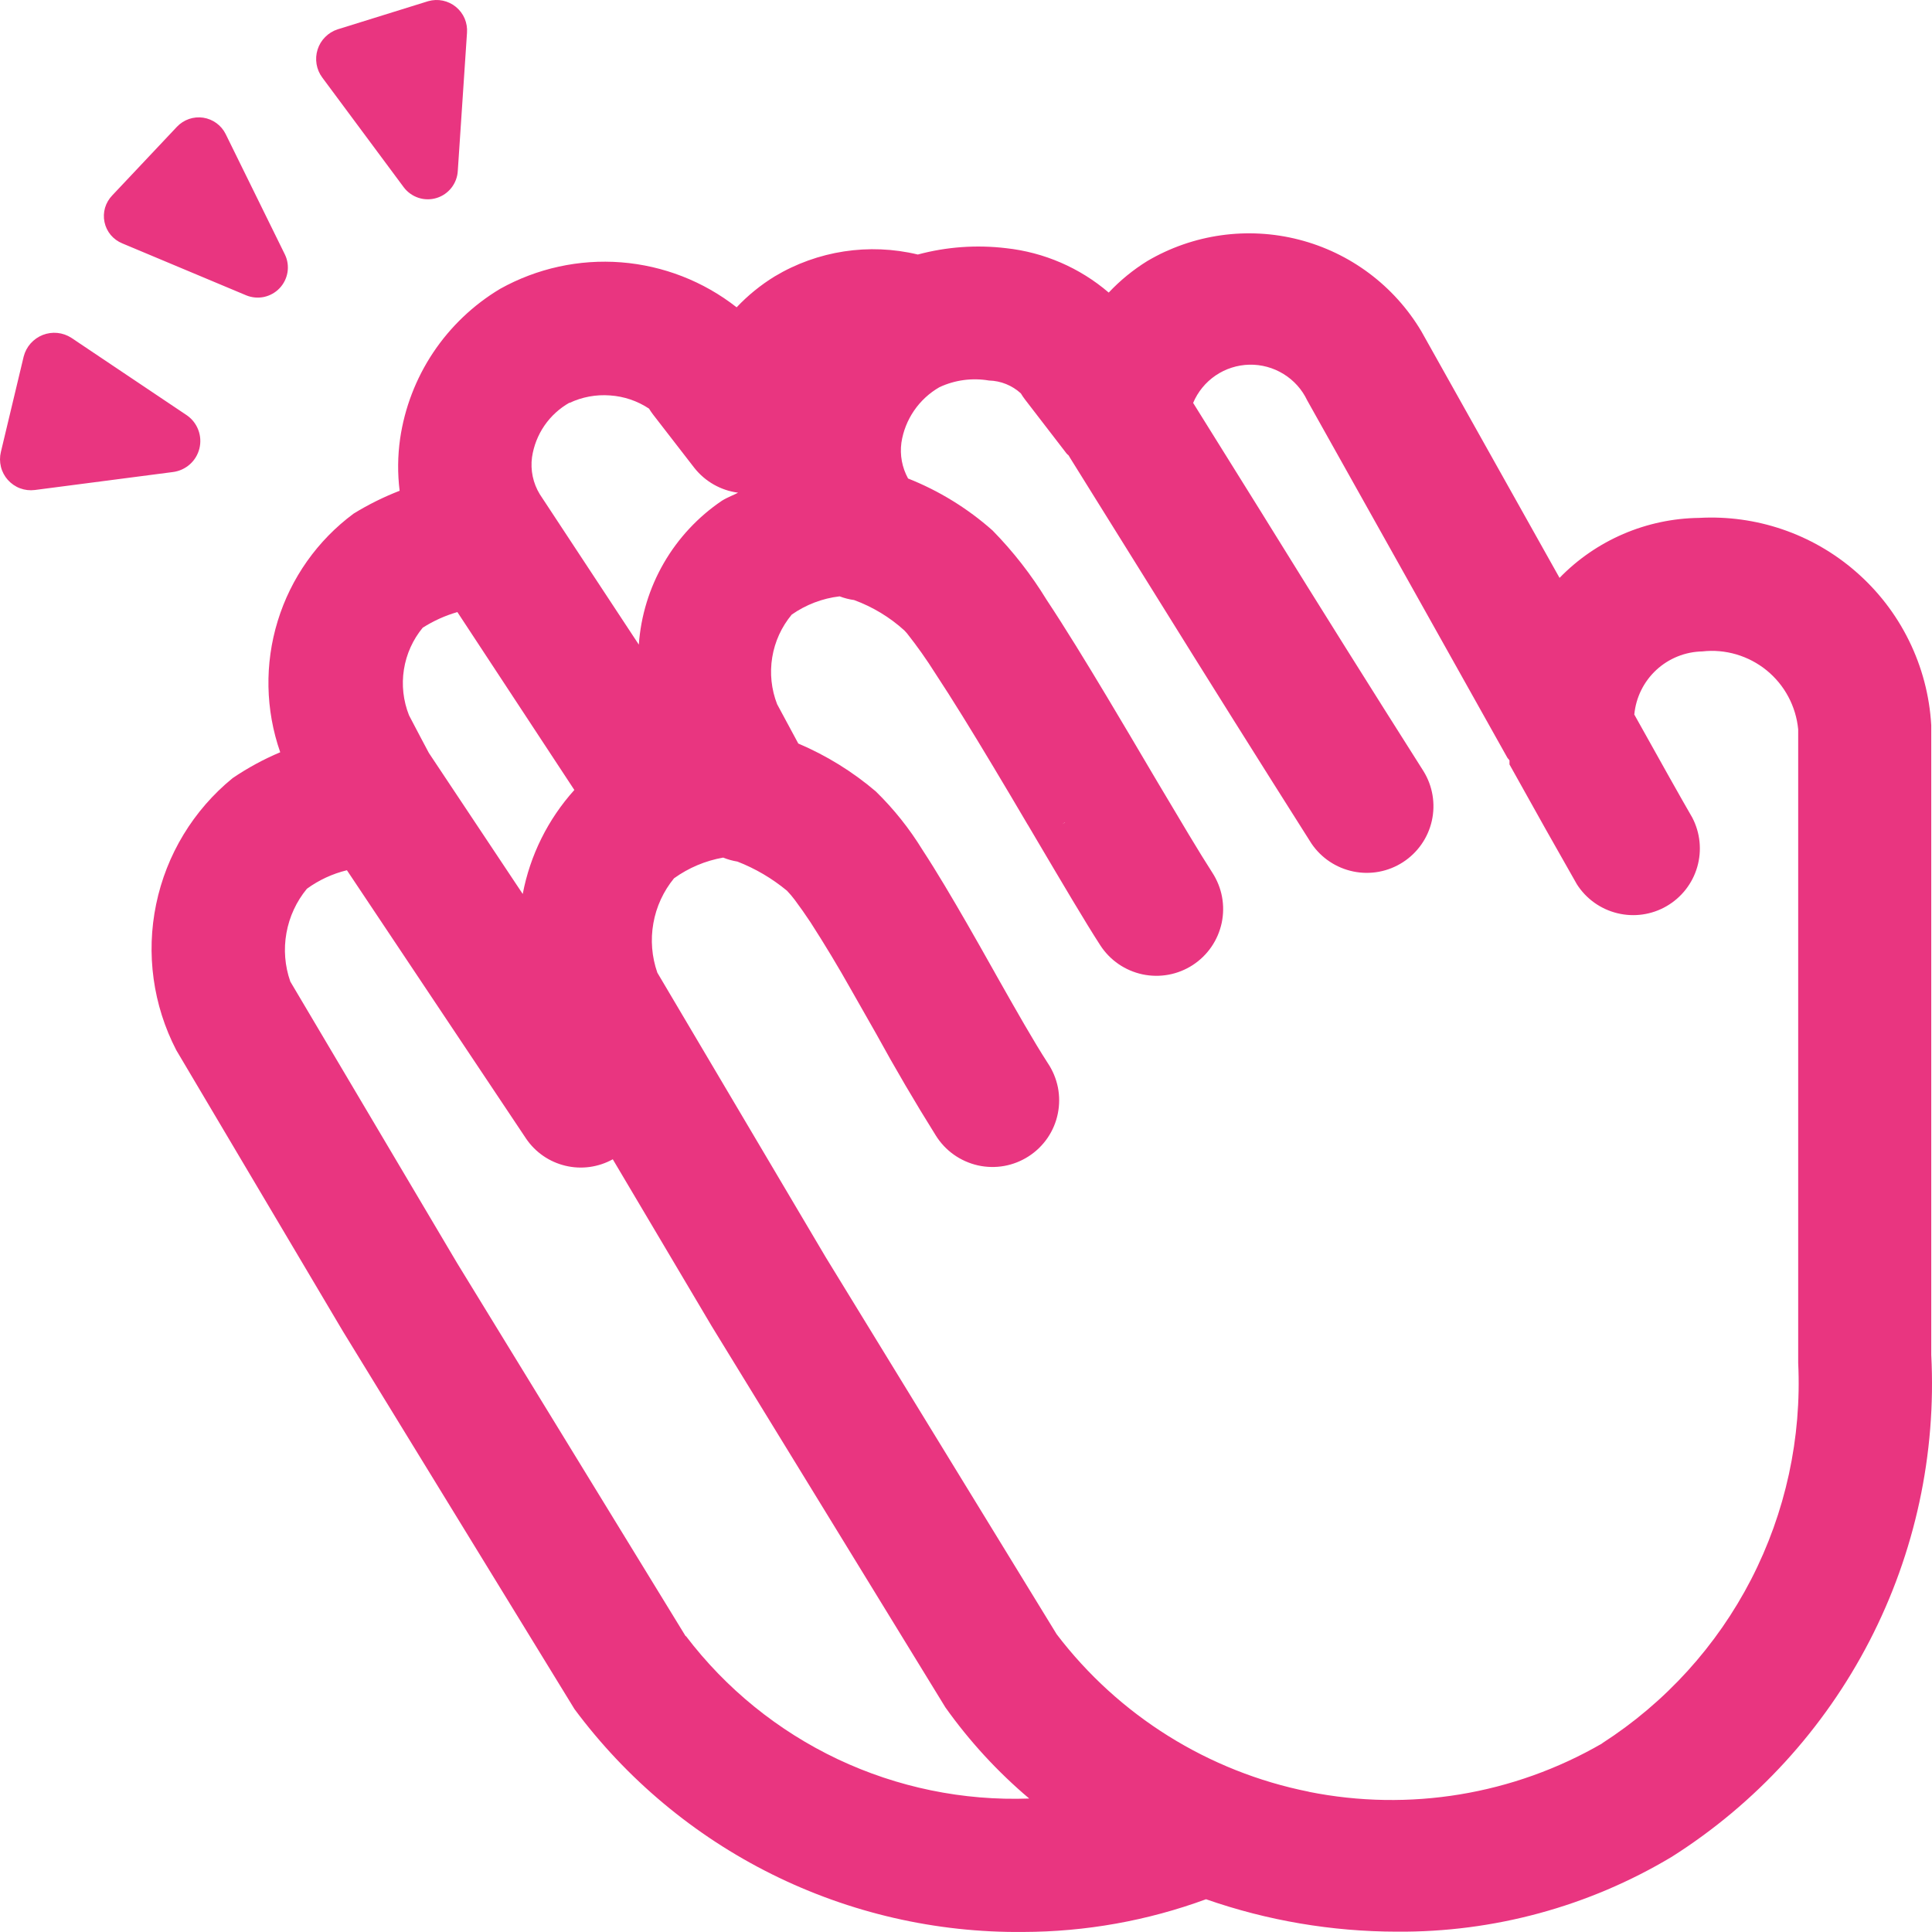 <svg width="46" height="46" viewBox="0 0 46 46" fill="none" xmlns="http://www.w3.org/2000/svg">
<path d="M9.613 4.459C9.701 4.576 9.824 4.664 9.964 4.71C10.104 4.756 10.254 4.757 10.395 4.714C10.536 4.671 10.66 4.585 10.75 4.469C10.84 4.353 10.893 4.212 10.9 4.065L11.119 0.781C11.128 0.665 11.108 0.548 11.063 0.44C11.017 0.333 10.945 0.238 10.855 0.164C10.764 0.09 10.658 0.039 10.543 0.015C10.429 -0.009 10.31 -0.004 10.198 0.027L8.038 0.699C7.926 0.735 7.825 0.798 7.742 0.882C7.659 0.965 7.597 1.067 7.562 1.179C7.526 1.291 7.518 1.41 7.537 1.526C7.556 1.642 7.603 1.752 7.673 1.846L9.613 4.459ZM5.865 7.033L2.912 5.795C2.805 5.751 2.71 5.682 2.636 5.594C2.562 5.505 2.511 5.4 2.488 5.287C2.464 5.174 2.469 5.057 2.501 4.946C2.534 4.836 2.593 4.735 2.673 4.652L4.214 3.017C4.293 2.934 4.391 2.871 4.5 2.833C4.609 2.796 4.725 2.785 4.839 2.802C4.953 2.82 5.061 2.864 5.154 2.932C5.247 3 5.322 3.089 5.373 3.192L6.786 6.065C6.848 6.195 6.868 6.341 6.845 6.484C6.821 6.626 6.756 6.758 6.656 6.863C6.557 6.967 6.428 7.039 6.287 7.07C6.146 7.1 5.999 7.087 5.865 7.033ZM44.173 13.599C44.705 14.058 45.14 14.619 45.45 15.249C45.761 15.879 45.942 16.565 45.982 17.267V32.257C46.105 34.618 45.598 36.97 44.512 39.071C43.425 41.172 41.8 42.947 39.801 44.212C37.824 45.395 35.56 46.01 33.257 45.992C31.71 45.99 30.175 45.73 28.715 45.22C27.319 45.733 25.844 45.996 24.357 45.999C22.285 46.019 20.237 45.548 18.381 44.626C16.526 43.704 14.914 42.356 13.679 40.694L8.166 31.7L4.196 25.002C3.643 23.933 3.473 22.706 3.718 21.528C3.962 20.349 4.604 19.29 5.537 18.528C5.894 18.285 6.273 18.079 6.672 17.911C6.319 16.901 6.298 15.806 6.613 14.783C6.927 13.761 7.56 12.866 8.419 12.229C8.768 12.014 9.134 11.833 9.515 11.685C9.464 11.272 9.468 10.86 9.526 10.448C9.633 9.714 9.902 9.012 10.314 8.394C10.726 7.777 11.271 7.258 11.908 6.877C12.786 6.388 13.788 6.168 14.79 6.246C15.792 6.325 16.749 6.697 17.539 7.317C17.808 7.032 18.11 6.787 18.443 6.582C19.467 5.968 20.692 5.781 21.853 6.06C22.537 5.876 23.25 5.825 23.954 5.909C24.856 6.007 25.709 6.375 26.398 6.966C26.671 6.676 26.977 6.426 27.317 6.215C28.405 5.575 29.702 5.392 30.924 5.705C32.147 6.018 33.196 6.803 33.841 7.887L37.132 13.759C37.564 13.314 38.08 12.959 38.65 12.714C39.219 12.469 39.832 12.339 40.452 12.331C41.81 12.255 43.145 12.709 44.173 13.599ZM25.358 19.584H25.348L25.289 19.623L25.331 19.598L25.358 19.584ZM14.524 9.415C14.192 9.39 13.859 9.451 13.558 9.594V9.588C13.32 9.723 13.117 9.909 12.962 10.134C12.808 10.359 12.707 10.617 12.667 10.886C12.626 11.193 12.691 11.505 12.853 11.769L15.21 15.348C15.258 14.664 15.462 14 15.805 13.406C16.148 12.813 16.622 12.305 17.19 11.921C17.266 11.873 17.342 11.84 17.417 11.805C17.468 11.783 17.52 11.758 17.573 11.731C17.162 11.677 16.789 11.465 16.532 11.14L15.55 9.871C15.515 9.825 15.482 9.778 15.453 9.729C15.176 9.545 14.855 9.437 14.524 9.415ZM10.89 14.573C10.598 14.657 10.32 14.783 10.064 14.946L10.069 14.94C9.831 15.227 9.675 15.572 9.617 15.941C9.559 16.308 9.601 16.685 9.739 17.032C9.94 17.419 10.09 17.698 10.204 17.914L10.215 17.933L12.446 21.285C12.621 20.363 13.047 19.506 13.675 18.809L10.89 14.573ZM10.882 30.071L16.326 38.959L16.331 38.953C17.283 40.206 18.523 41.211 19.945 41.885C21.368 42.558 22.932 42.88 24.505 42.822C23.751 42.185 23.081 41.456 22.51 40.653L16.942 31.57L14.59 27.602C14.247 27.792 13.845 27.848 13.462 27.756C13.08 27.665 12.746 27.435 12.526 27.11L8.26 20.72C7.917 20.803 7.593 20.953 7.307 21.161C7.057 21.464 6.889 21.827 6.82 22.214C6.75 22.601 6.782 22.999 6.912 23.37L10.882 30.071ZM31.162 42.662C33.552 43.141 36.035 42.732 38.145 41.511L38.149 41.505C39.653 40.537 40.876 39.191 41.695 37.602C42.513 36.012 42.899 34.236 42.814 32.45V17.366C42.788 17.094 42.708 16.829 42.579 16.588C42.45 16.346 42.274 16.133 42.062 15.96C41.849 15.787 41.605 15.659 41.342 15.581C41.079 15.504 40.804 15.479 40.532 15.51C40.124 15.518 39.734 15.675 39.435 15.952C39.136 16.23 38.95 16.607 38.912 17.013C39.528 18.119 40.039 19.03 40.292 19.466C40.482 19.829 40.524 20.251 40.41 20.644C40.296 21.037 40.034 21.371 39.679 21.576C39.325 21.781 38.905 21.841 38.507 21.743C38.109 21.646 37.764 21.399 37.544 21.053C37.042 20.173 36.545 19.29 36.053 18.403L35.94 18.201V18.106L35.917 18.074C35.906 18.064 35.897 18.052 35.888 18.038L31.124 9.533C31.001 9.273 30.805 9.055 30.561 8.905C30.316 8.754 30.034 8.677 29.746 8.683C29.459 8.69 29.18 8.779 28.943 8.94C28.705 9.102 28.52 9.328 28.408 9.593L30.034 12.202L30.211 12.488C31.427 14.452 32.654 16.409 33.892 18.36C34.111 18.713 34.182 19.138 34.091 19.544C34 19.949 33.753 20.302 33.404 20.528C33.055 20.754 32.631 20.834 32.224 20.75C31.817 20.667 31.458 20.428 31.225 20.084C29.979 18.118 28.742 16.147 27.514 14.17L26.153 11.986L25.508 10.95L25.488 10.918L25.442 10.842C25.435 10.835 25.428 10.828 25.419 10.823L25.394 10.797L24.401 9.507C24.367 9.462 24.335 9.415 24.306 9.366C24.098 9.176 23.829 9.067 23.547 9.06C23.147 8.992 22.736 9.047 22.369 9.218C22.128 9.356 21.921 9.547 21.764 9.776C21.607 10.005 21.503 10.266 21.462 10.54C21.422 10.834 21.478 11.133 21.621 11.393C22.358 11.685 23.039 12.104 23.633 12.631C24.123 13.131 24.552 13.681 24.919 14.281C25.362 14.949 25.863 15.768 26.358 16.594C26.728 17.212 27.095 17.833 27.436 18.412L27.565 18.63C28.105 19.539 28.562 20.309 28.866 20.779C28.979 20.954 29.058 21.149 29.096 21.355C29.134 21.56 29.131 21.77 29.088 21.974C29.044 22.179 28.961 22.372 28.843 22.544C28.725 22.716 28.574 22.863 28.399 22.977C28.224 23.091 28.028 23.169 27.823 23.207C27.617 23.245 27.406 23.242 27.202 23.199C26.998 23.155 26.804 23.072 26.632 22.954C26.46 22.836 26.313 22.685 26.199 22.51C25.835 21.948 25.286 21.015 24.694 20.014L24.473 19.639L24.471 19.638C24.197 19.173 23.916 18.697 23.638 18.235C23.148 17.417 22.675 16.648 22.272 16.037C22.063 15.705 21.837 15.385 21.594 15.078L21.533 15.011C21.185 14.695 20.778 14.449 20.336 14.287C20.218 14.271 20.102 14.241 19.991 14.199C19.582 14.246 19.189 14.397 18.851 14.633C18.608 14.925 18.447 15.277 18.386 15.653C18.325 16.028 18.365 16.412 18.503 16.767L19.007 17.703C19.675 17.987 20.298 18.371 20.852 18.843C21.281 19.262 21.651 19.726 21.964 20.236C22.307 20.76 22.672 21.379 23.026 21.994C23.239 22.364 23.449 22.736 23.65 23.094L23.661 23.113L23.725 23.228C24.19 24.05 24.606 24.785 24.946 25.31C25.064 25.485 25.146 25.682 25.188 25.889C25.229 26.096 25.228 26.309 25.186 26.515C25.144 26.722 25.061 26.919 24.942 27.093C24.823 27.267 24.67 27.416 24.492 27.531C24.315 27.645 24.117 27.724 23.909 27.761C23.701 27.798 23.488 27.793 23.282 27.747C23.076 27.7 22.881 27.613 22.709 27.491C22.537 27.369 22.391 27.213 22.28 27.034C21.784 26.241 21.311 25.434 20.862 24.615L20.266 23.567C19.961 23.024 19.639 22.49 19.302 21.966C19.181 21.782 19.054 21.602 18.923 21.426C18.865 21.349 18.803 21.276 18.737 21.207C18.384 20.915 17.986 20.68 17.558 20.514C17.442 20.495 17.328 20.463 17.218 20.419C16.796 20.493 16.396 20.662 16.048 20.912C15.795 21.221 15.625 21.59 15.556 21.984C15.486 22.377 15.519 22.782 15.651 23.159L19.659 29.932L25.159 38.911C26.636 40.85 28.771 42.183 31.162 42.66M1.7 8.044L4.449 9.888C4.573 9.974 4.668 10.095 4.721 10.236C4.775 10.377 4.784 10.531 4.748 10.678C4.712 10.824 4.633 10.956 4.52 11.056C4.407 11.156 4.267 11.22 4.117 11.239L0.828 11.667C0.709 11.682 0.589 11.668 0.477 11.626C0.366 11.584 0.266 11.515 0.186 11.426C0.107 11.337 0.05 11.23 0.022 11.114C-0.007 10.998 -0.007 10.877 0.021 10.761L0.564 8.488C0.594 8.373 0.65 8.266 0.729 8.177C0.808 8.088 0.907 8.019 1.018 7.975C1.129 7.932 1.249 7.915 1.367 7.927C1.486 7.939 1.6 7.979 1.7 8.044Z" fill="#E93580"/>
</svg>
